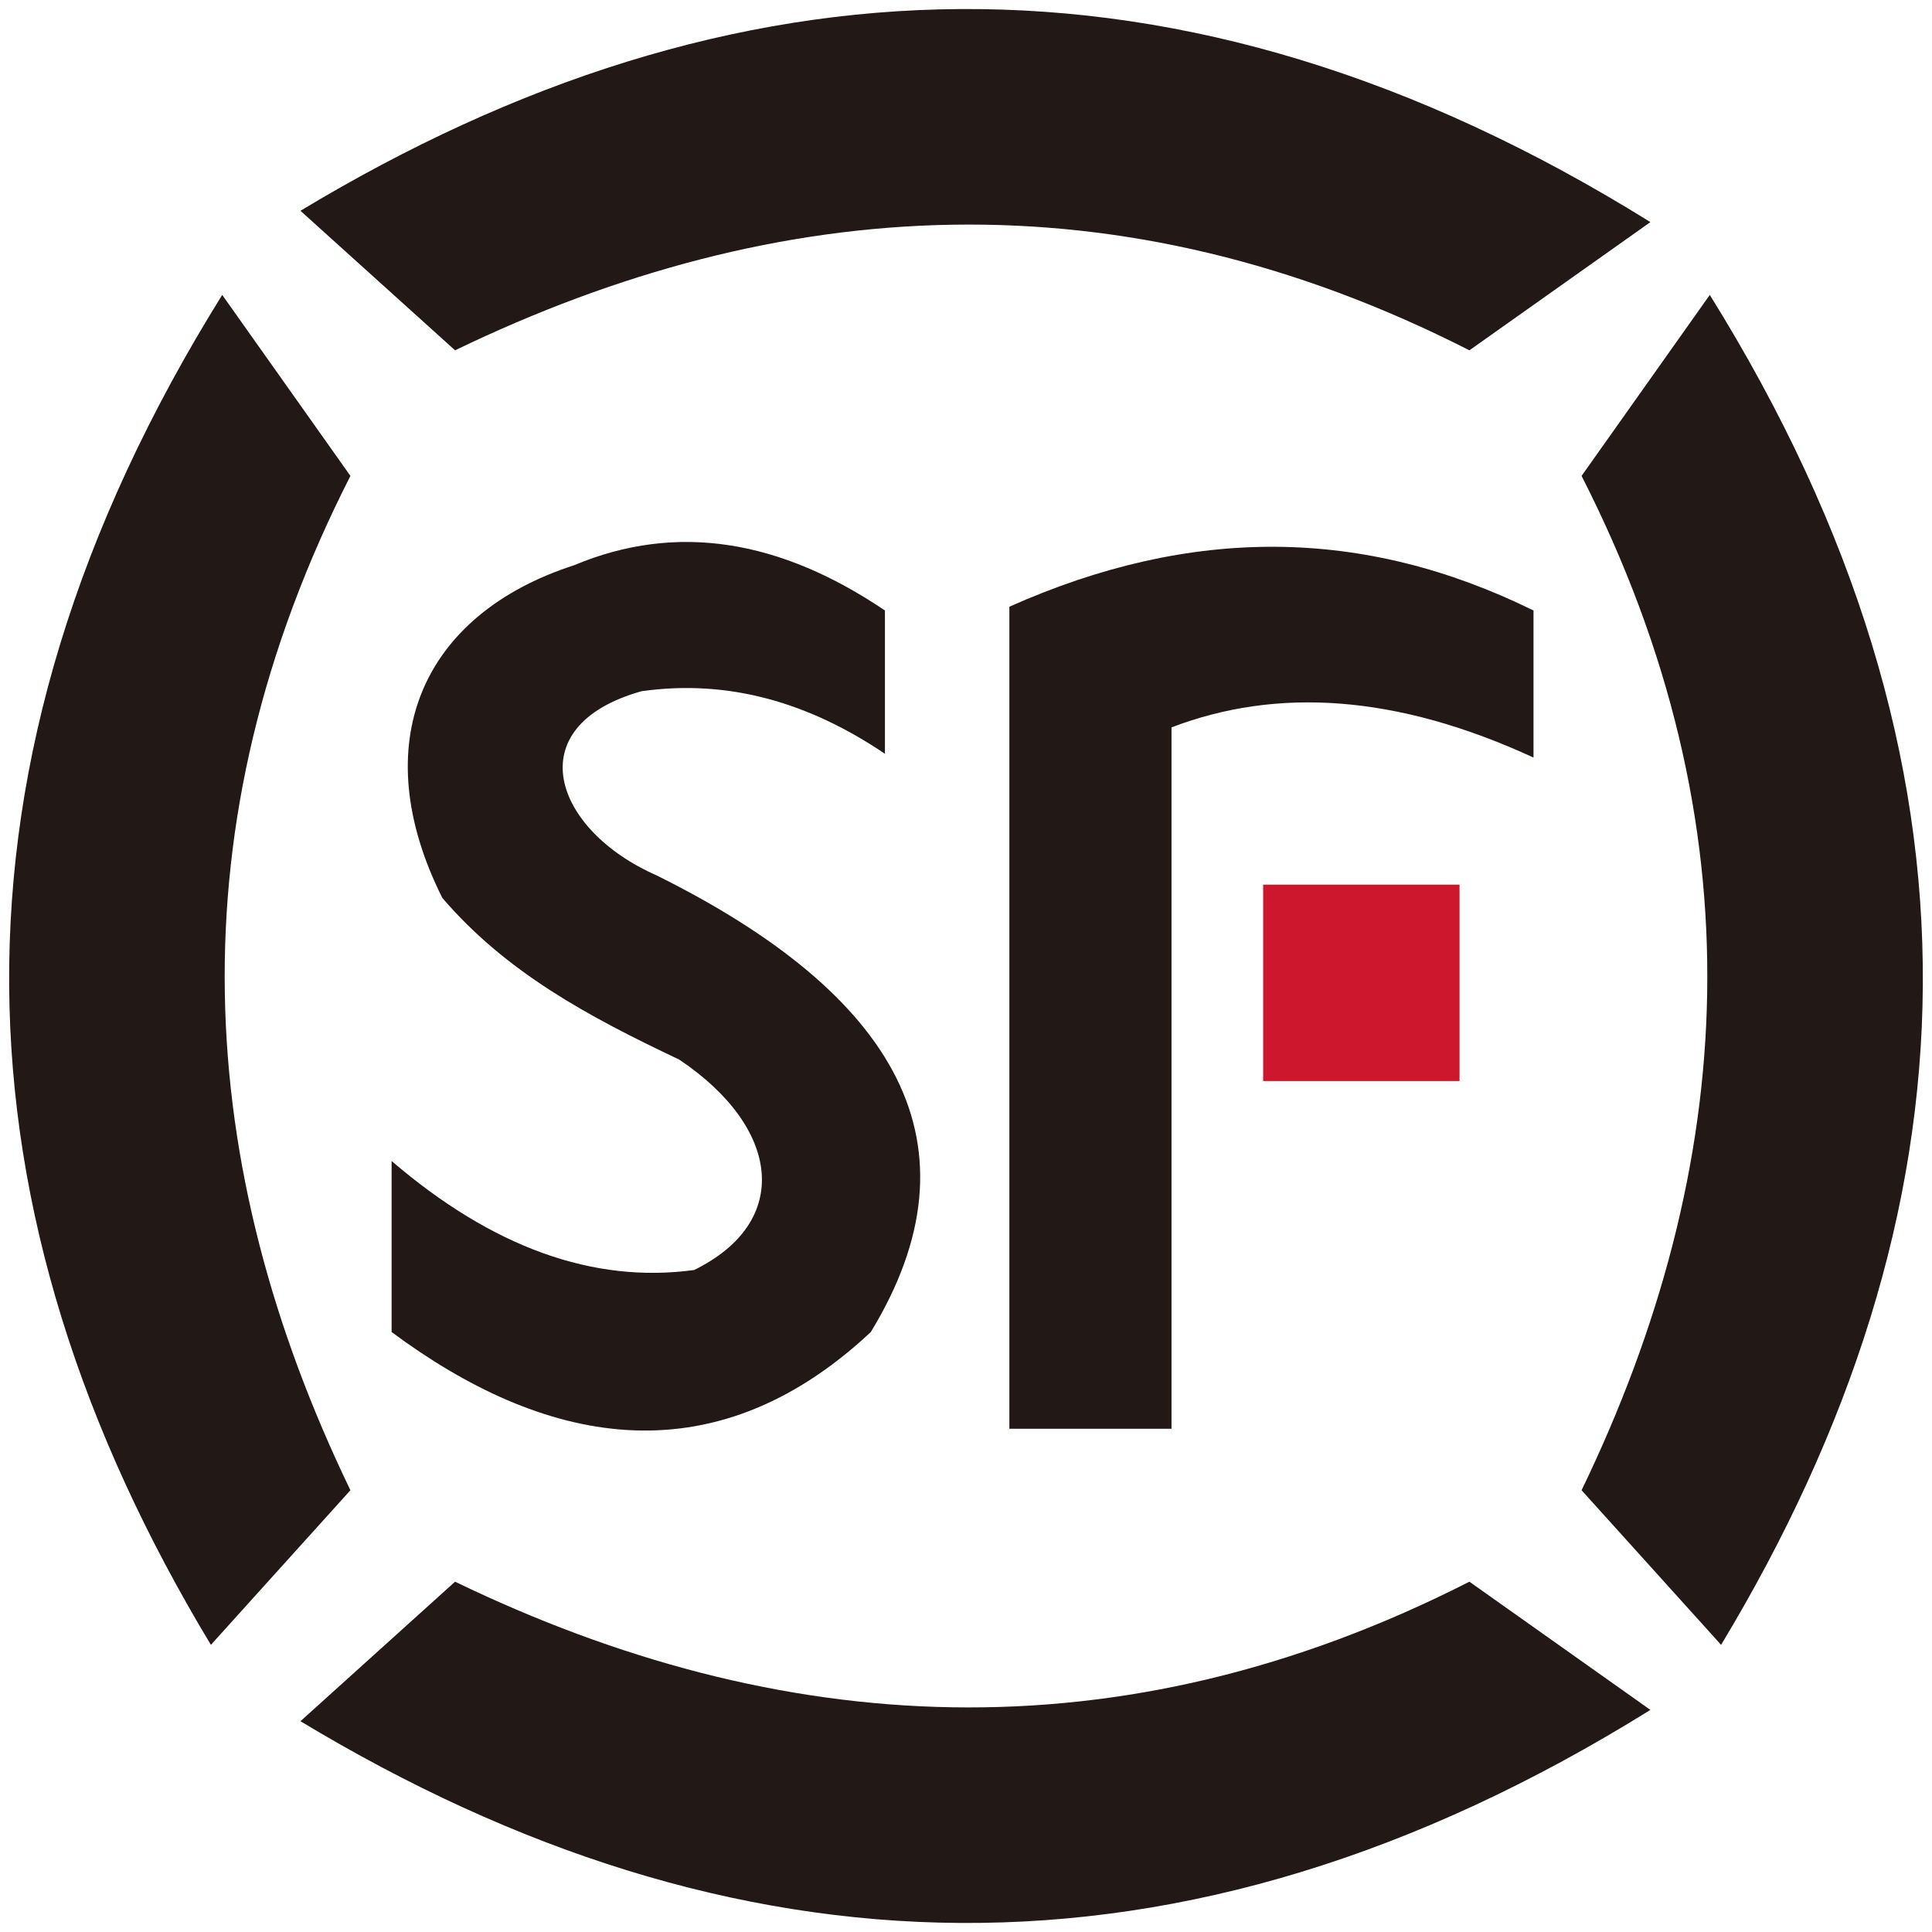 <svg t="1681819397105" class="icon" viewBox="0 0 1024 1024" version="1.1" xmlns="http://www.w3.org/2000/svg" p-id="3250" width="64" height="64"><path d="M669.49 468.876H773.587v104.092H669.49z" fill="#CC172D" p-id="3251"></path><path d="M159.251 111.725l81.942 73.947c171.709-82.939 351.9-94.581 537.619 0l95.931-67.951C625.089-37.711 387.582-25.969 159.251 111.725M159.251 912.278l81.942-73.946c171.709 82.936 351.9 94.582 537.619 0l95.931 67.949c-249.653 155.436-487.161 143.689-715.492 5.997M111.781 871.802l73.95-81.942c-82.938-171.707-94.582-351.899 0-537.617l-67.954-95.934c-155.431 249.651-143.688 487.164-5.997 715.493M912.218 871.802l-73.948-81.942c82.938-171.707 94.58-351.899 0-537.617l67.951-95.934c155.431 249.651 143.688 487.164 5.997 715.493M469.032 323.575v75.947c-39.833-26.901-82.482-39.731-129.001-33.165-66.085 18.593-46.491 73.7 7.973 97.614 127.152 63.083 173.965 142.755 113.545 242.033-85.278 79.801-175.003 58.636-253.985 0v-90.642c53.449 45.814 106.908 65.068 160.359 57.767 52.205-25.645 45.739-75.615-7.968-111.554-48.544-22.957-91.898-46.426-125.497-85.654-41.082-81.917-11.028-150.149 69.719-176.295 54.95-23.067 109.911-13.204 164.856 23.95M812.788 323.575v77.945c-72.906-33.635-136.317-37.246-191.863-15.989v371.737h-85.939v-435.692c96.418-42.992 187.742-42.364 277.803 2" fill="#221815" p-id="3252"></path></svg>